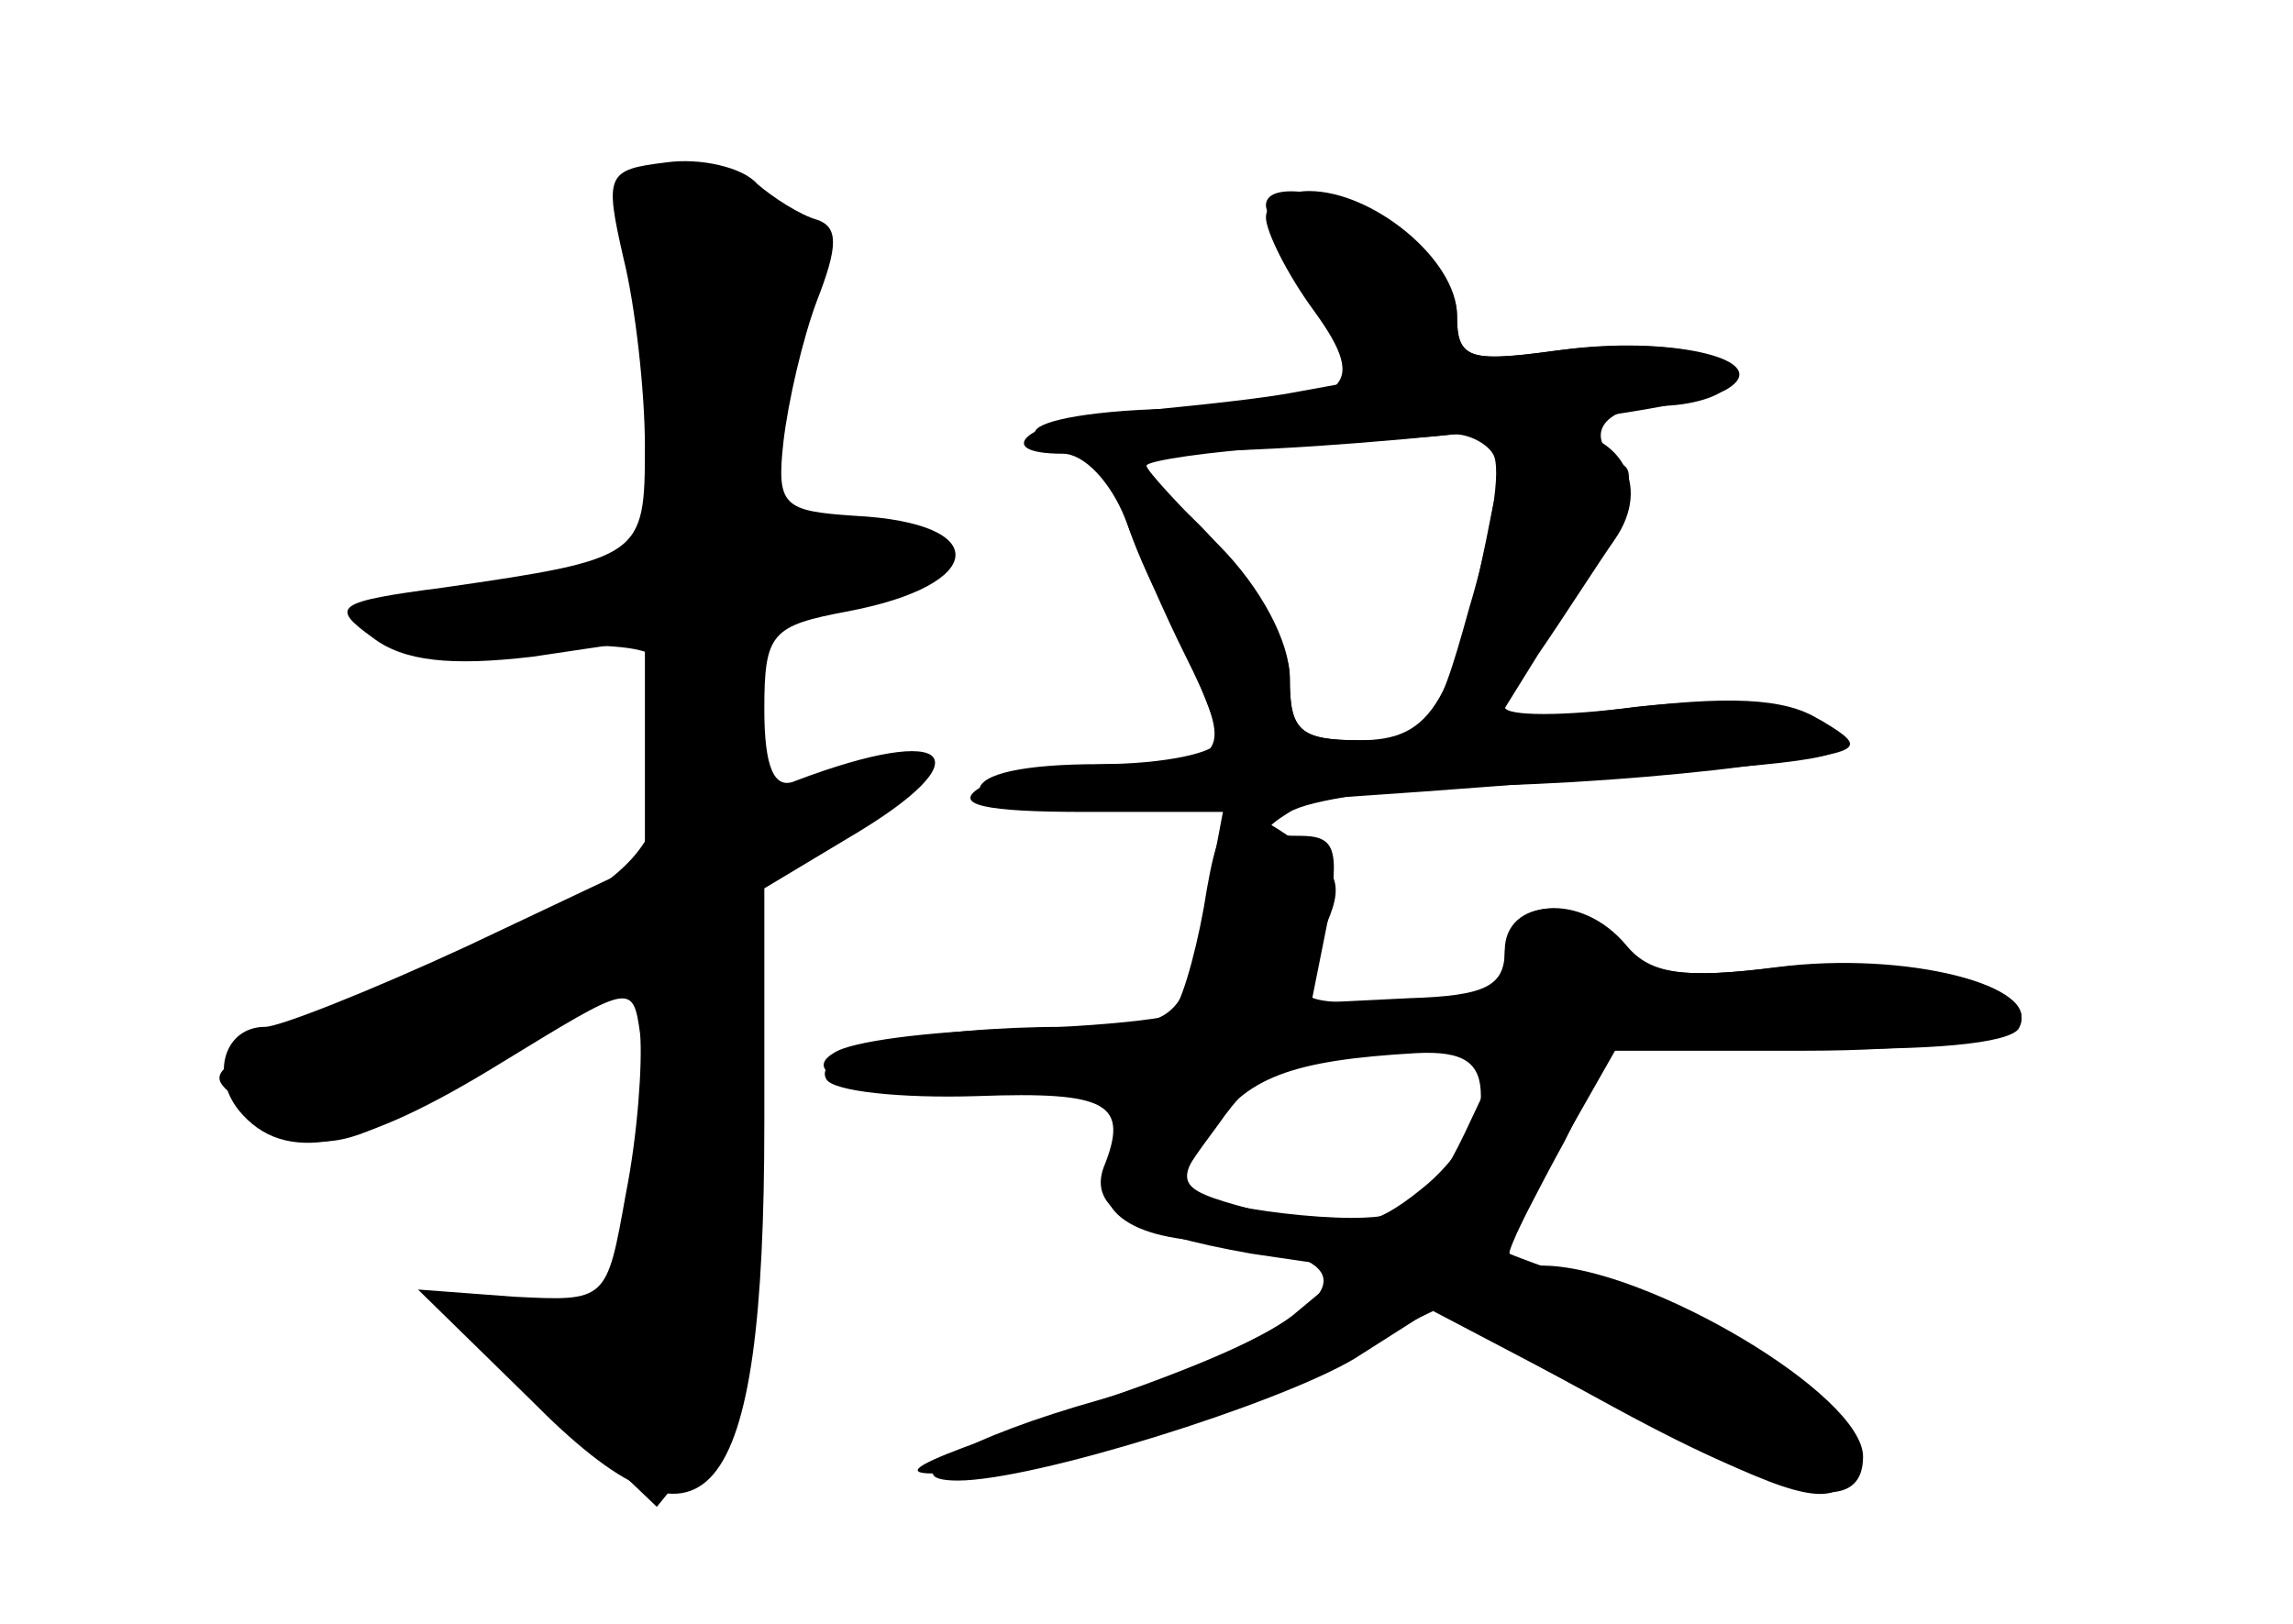 <?xml version="1.0" standalone="no"?>
<!DOCTYPE svg PUBLIC "-//W3C//DTD SVG 20010904//EN"
 "http://www.w3.org/TR/2001/REC-SVG-20010904/DTD/svg10.dtd">
<svg version="1.0" xmlns="http://www.w3.org/2000/svg"
 width="96pt" height="68pt" viewBox="0 0 96 68"
 preserveAspectRatio="xMidYMid meet">
<g transform="translate(0,68) scale(0.1,-0.1)" fill="#000000" stroke="none">
<g id="part-0" class="char-part">
  <path d="M279 612 c-25 -3 -26 -5 -18 -40 5 -20 9 -56 9 -79 0 -46 -1 -47 -84
-59 -46 -6 -48 -8 -30 -21 13 -10 33 -12 67 -8 l47 7 0 -47 0 -46 -74 -35
c-41 -19 -79 -34 -85 -34 -17 0 -23 -20 -11 -35 19 -23 50 -17 110 20 54 33
55 34 58 12 1 -12 -1 -42 -6 -67 -8 -45 -8 -45 -47 -43 l-40 3 47 -46 c74 -75
98 -47 98 116 l0 98 35 21 c58 34 44 49 -22 24 -9 -4 -13 6 -13 30 0 32 3 35
35 41 58 11 61 37 3 40 -30 2 -33 4 -30 31 2 17 8 43 14 59 9 23 9 31 0 34 -7
2 -18 9 -25 15 -6 7 -24 11 -38 9z"/>
  <path d="M530 594 c0 -4 9 -22 20 -40 l21 -33 -33 -6 c-18 -3 -50 -6 -70 -8
-36 -2 -55 -17 -23 -17 9 0 20 -12 26 -27 6 -16 17 -41 25 -57 21 -42 18 -46
-28 -46 -24 0 -50 -5 -58 -10 -11 -7 2 -10 44 -10 l58 0 -7 -37 c-9 -52 -11
-53 -59 -53 -59 0 -107 -10 -100 -22 3 -5 31 -8 63 -7 55 2 64 -3 53 -30 -6
-17 11 -27 62 -36 l41 -6 -24 -20 c-13 -10 -49 -26 -80 -35 -57 -16 -88 -34
-60 -34 32 0 134 32 166 51 l33 21 77 -42 c72 -39 103 -45 103 -20 0 26 -90
79 -133 80 -10 0 -17 3 -15 8 2 4 12 24 23 44 l19 38 82 0 c46 0 86 5 89 10
11 17 -47 32 -101 25 -39 -5 -54 -3 -64 9 -18 22 -50 20 -50 -2 0 -15 -8 -19
-40 -20 l-41 -2 7 35 c5 30 3 35 -12 35 -16 0 -17 2 -4 10 8 5 42 10 75 11 33
0 85 4 115 8 50 6 53 7 33 19 -15 8 -41 10 -78 6 -30 -4 -55 -4 -55 0 0 4 14
27 30 51 18 26 26 46 20 50 -18 11 -10 25 14 25 14 0 27 4 30 9 8 13 -28 20
-74 14 -35 -5 -40 -3 -40 15 0 11 -11 27 -25 36 -24 16 -55 21 -55 10z m95
-104 c4 -6 -1 -35 -10 -65 -14 -51 -18 -55 -45 -55 -26 0 -30 4 -30 26 0 15
-12 38 -30 56 -16 16 -30 31 -30 33 0 2 26 6 58 8 31 2 62 4 69 5 6 1 15 -3
18 -8z m-5 -269 c0 -11 -11 -28 -25 -39 -21 -17 -31 -18 -65 -10 -38 10 -39
11 -24 33 15 24 35 31 87 34 20 1 27 -4 27 -18z"/>
</g>
<g id="part-1" class="char-part">
  <path d="M267 563 c4 -27 7 -64 8 -83 0 -35 0 -35 -57 -44 -32 -5 -58 -13 -58
-18 0 -4 27 -8 60 -8 59 0 60 -1 60 -27 0 -61 -9 -70 -98 -109 -106 -46 -99
-41 -76 -59 28 -21 39 -19 105 25 l59 41 0 -69 c0 -81 -14 -102 -55 -84 -34
16 -32 10 17 -38 l43 -41 17 21 c15 18 18 42 18 129 l0 106 38 24 c22 15 32
26 24 29 -8 2 -19 -1 -25 -7 -23 -23 -38 -12 -35 25 3 38 14 49 61 59 37 8 25
25 -19 25 -39 0 -43 14 -22 82 10 34 9 40 -8 53 -10 8 -29 15 -42 15 -22 0
-23 -2 -15 -47z"/>
</g>
<g id="part-2" class="char-part">
  <path d="M530 589 c0 -6 9 -24 20 -39 24 -33 15 -40 -53 -41 -79 -1 -87 -18
-10 -18 71 -1 219 16 236 26 20 12 -21 22 -65 17 -44 -6 -48 -5 -48 14 0 23
-35 52 -62 52 -10 0 -18 -5 -18 -11z"/>
</g>
<g id="part-3" class="char-part">
  <path d="M625 468 c-16 -83 -25 -98 -56 -98 -25 0 -29 4 -29 26 0 26 -48 84
-69 84 -6 0 0 -22 14 -50 14 -27 25 -54 25 -60 0 -5 -22 -10 -50 -10 -31 0
-50 -4 -50 -11 0 -12 77 -10 294 8 70 5 77 8 60 20 -13 10 -35 12 -78 7 l-60
-7 18 29 c11 16 25 38 32 48 16 23 2 46 -26 46 -13 0 -20 -10 -25 -32z"/>
</g>
<g id="part-4" class="char-part">
  <path d="M504 300 c-4 -22 -10 -42 -14 -45 -4 -2 -34 -5 -68 -6 -33 -1 -66 -5
-73 -10 -20 -12 36 -22 87 -15 48 6 50 5 32 -24 -15 -24 1 -39 42 -40 14 0 31
-4 39 -9 19 -12 -15 -33 -99 -61 -81 -27 -85 -31 -24 -24 27 3 77 19 112 35
l62 30 80 -42 c62 -33 83 -40 92 -31 18 18 -26 58 -86 78 -28 9 -52 18 -54 19
-1 1 9 22 22 46 l25 44 80 -4 c49 -1 81 2 86 8 11 18 -45 32 -100 26 -40 -5
-54 -3 -64 9 -19 23 -51 20 -51 -4 0 -17 -7 -20 -45 -20 -44 0 -45 0 -33 26
11 22 10 28 -7 40 -29 21 -34 18 -41 -26z m109 -95 c-14 -29 -22 -35 -47 -35
-17 0 -41 3 -53 6 -23 6 -23 6 -3 33 16 23 27 28 69 30 l51 2 -17 -36z"/>
</g>
</g>
</svg>